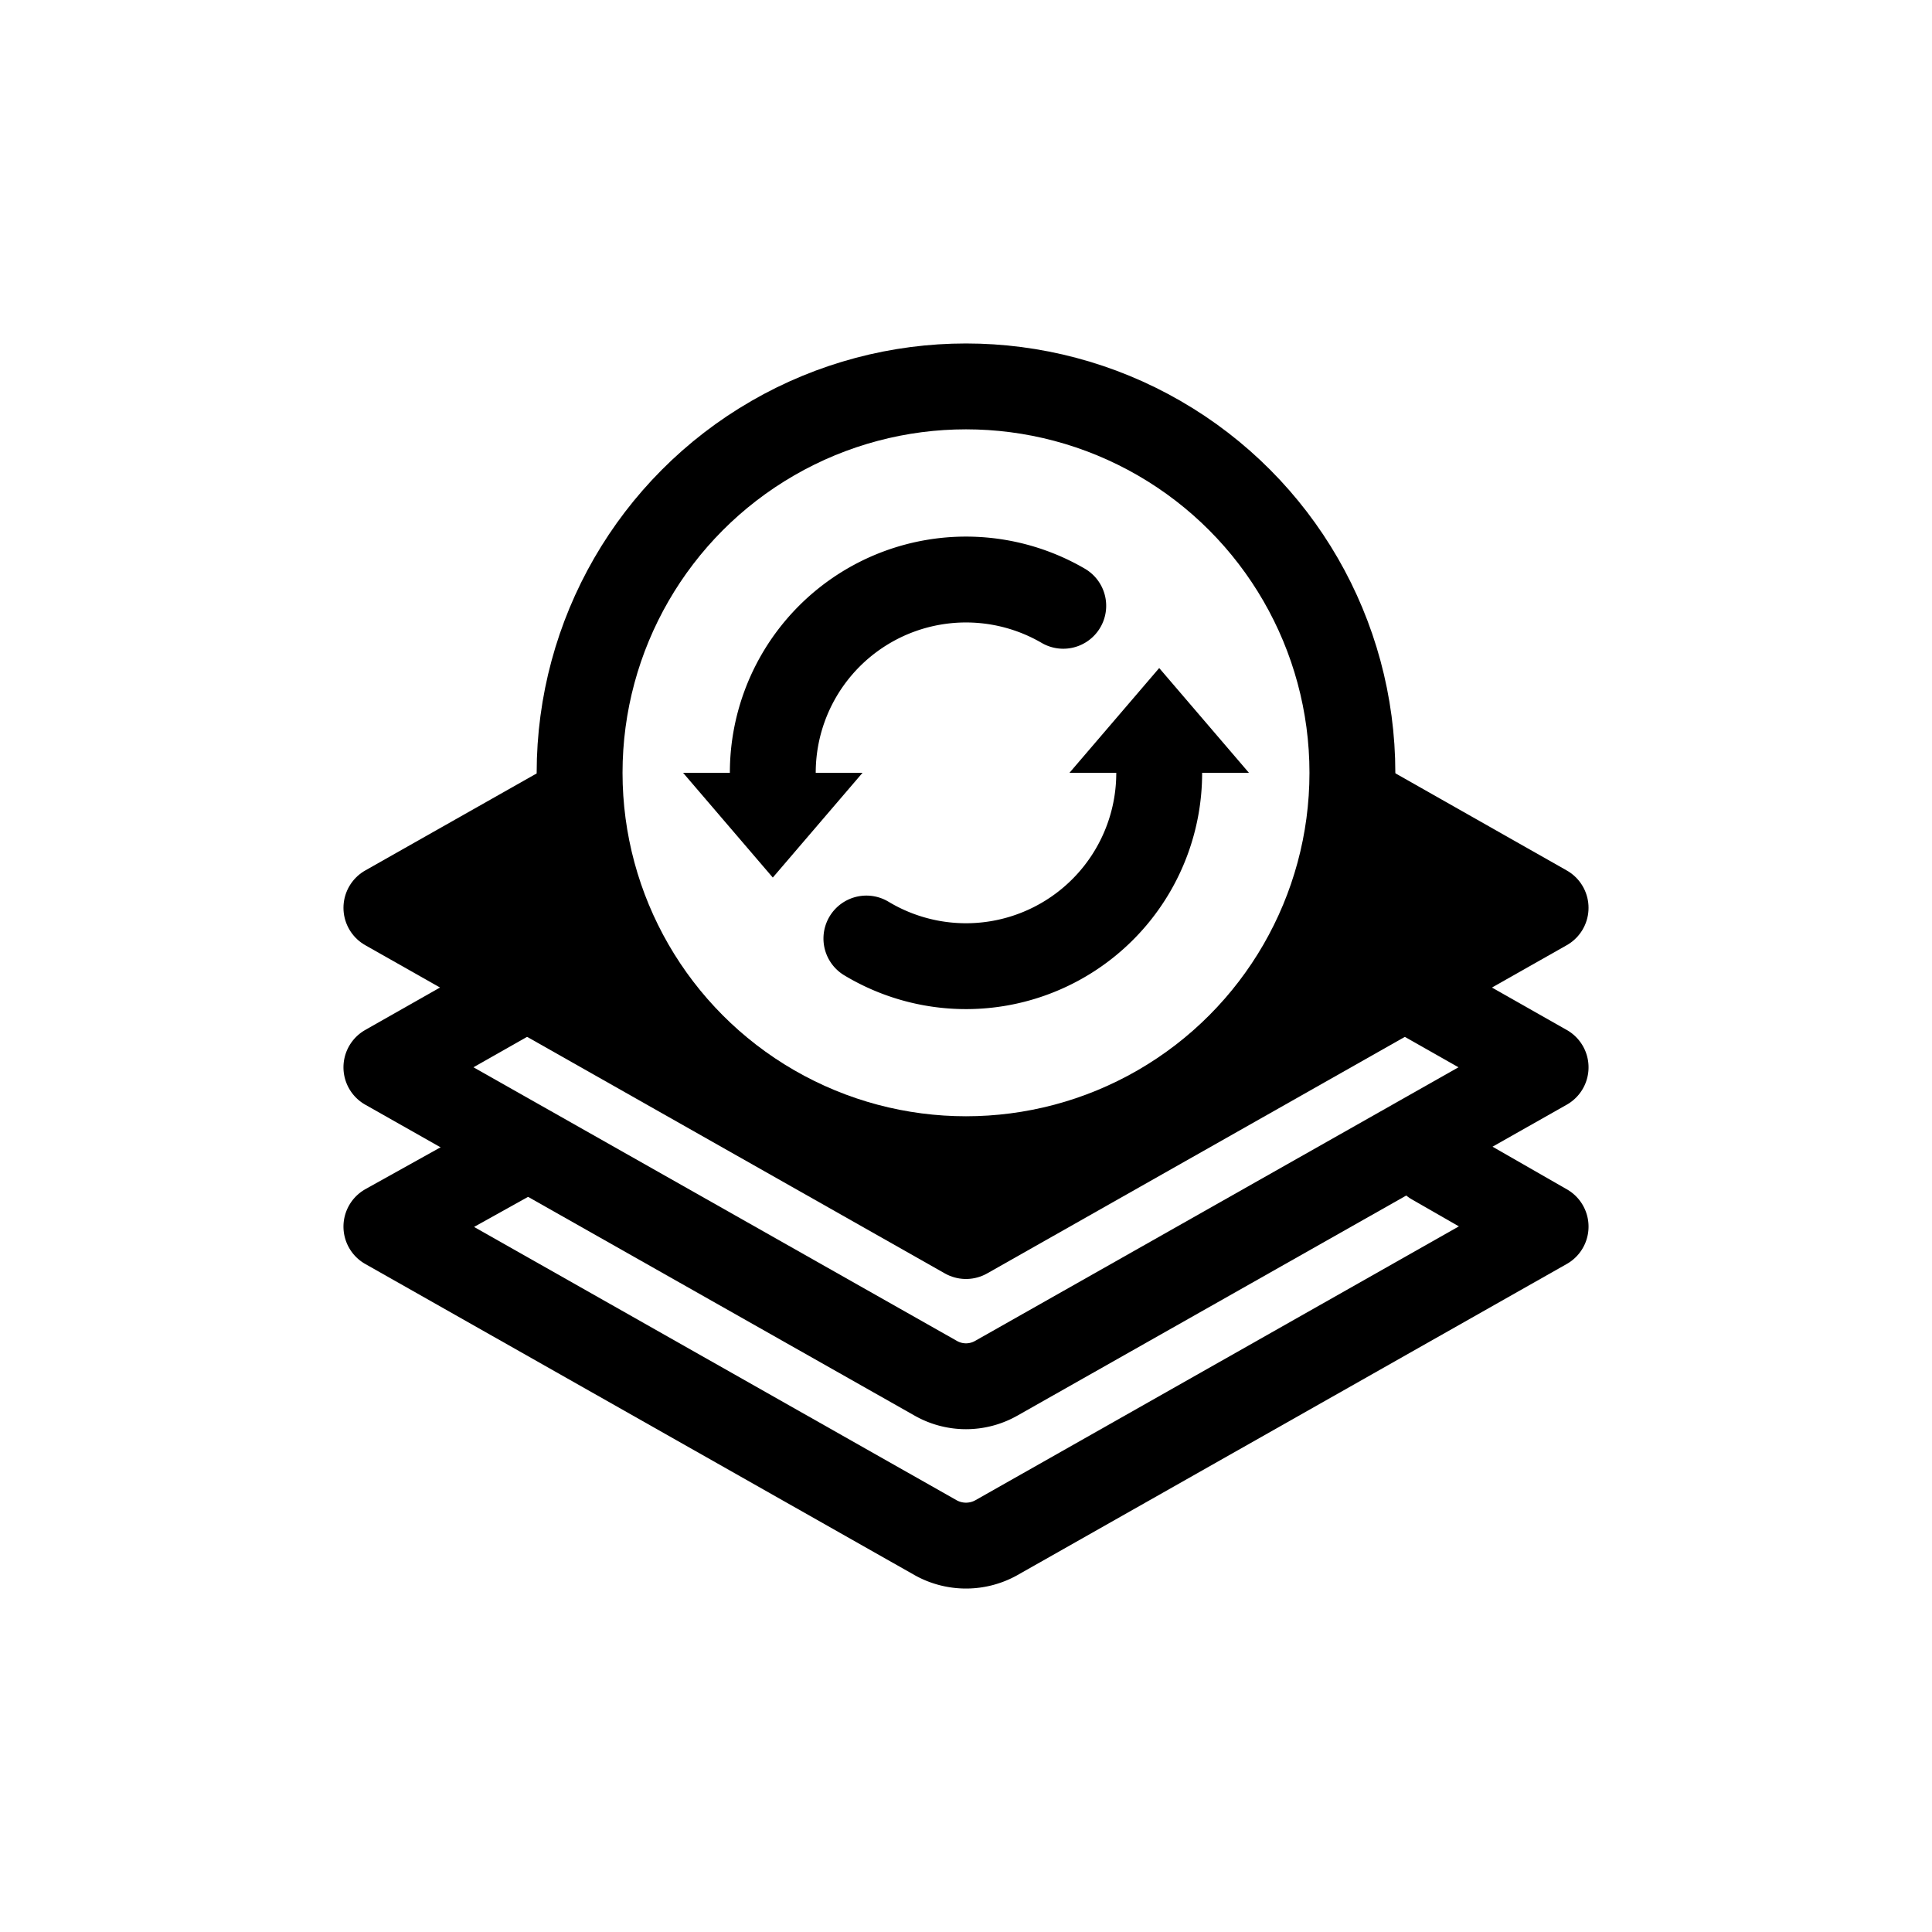 <svg id="Icon" xmlns="http://www.w3.org/2000/svg" viewBox="0 0 90 90"><defs><style>.cls-1{fill:#fff;}.cls-2{fill:none;stroke:#000;stroke-linecap:round;stroke-linejoin:round;stroke-width:4px;}</style></defs><g id="Background"><rect class="cls-1" width="90" height="90"/></g><path d="M72,42.29,45,57.58,18,42.29l9-5.12a18,18,0,0,0,35.92,0Z"/><polyline class="cls-2" points="25.88 37.83 18 42.29 45 57.58 72 42.29 63.87 37.68"/><path class="cls-2" d="M24.08,46.27,18,49.72,43.6,64.21a2.85,2.85,0,0,0,2.8,0L72,49.72l-5.82-3.3"/><path class="cls-2" d="M23.64,54,18,57.14l25.6,14.5a2.9,2.9,0,0,0,2.8,0L72,57.14l-5.23-3"/><circle class="cls-2" cx="45" cy="36" r="18"/><path class="cls-2" d="M36,36a9,9,0,0,1,13.53-7.78"/><path class="cls-2" d="M54,36a9,9,0,0,1-13.64,7.72"/><polygon points="31.82 36 36 40.88 40.18 36 31.82 36"/><polygon points="58.18 36 54 31.12 49.82 36 58.18 36"/></svg>